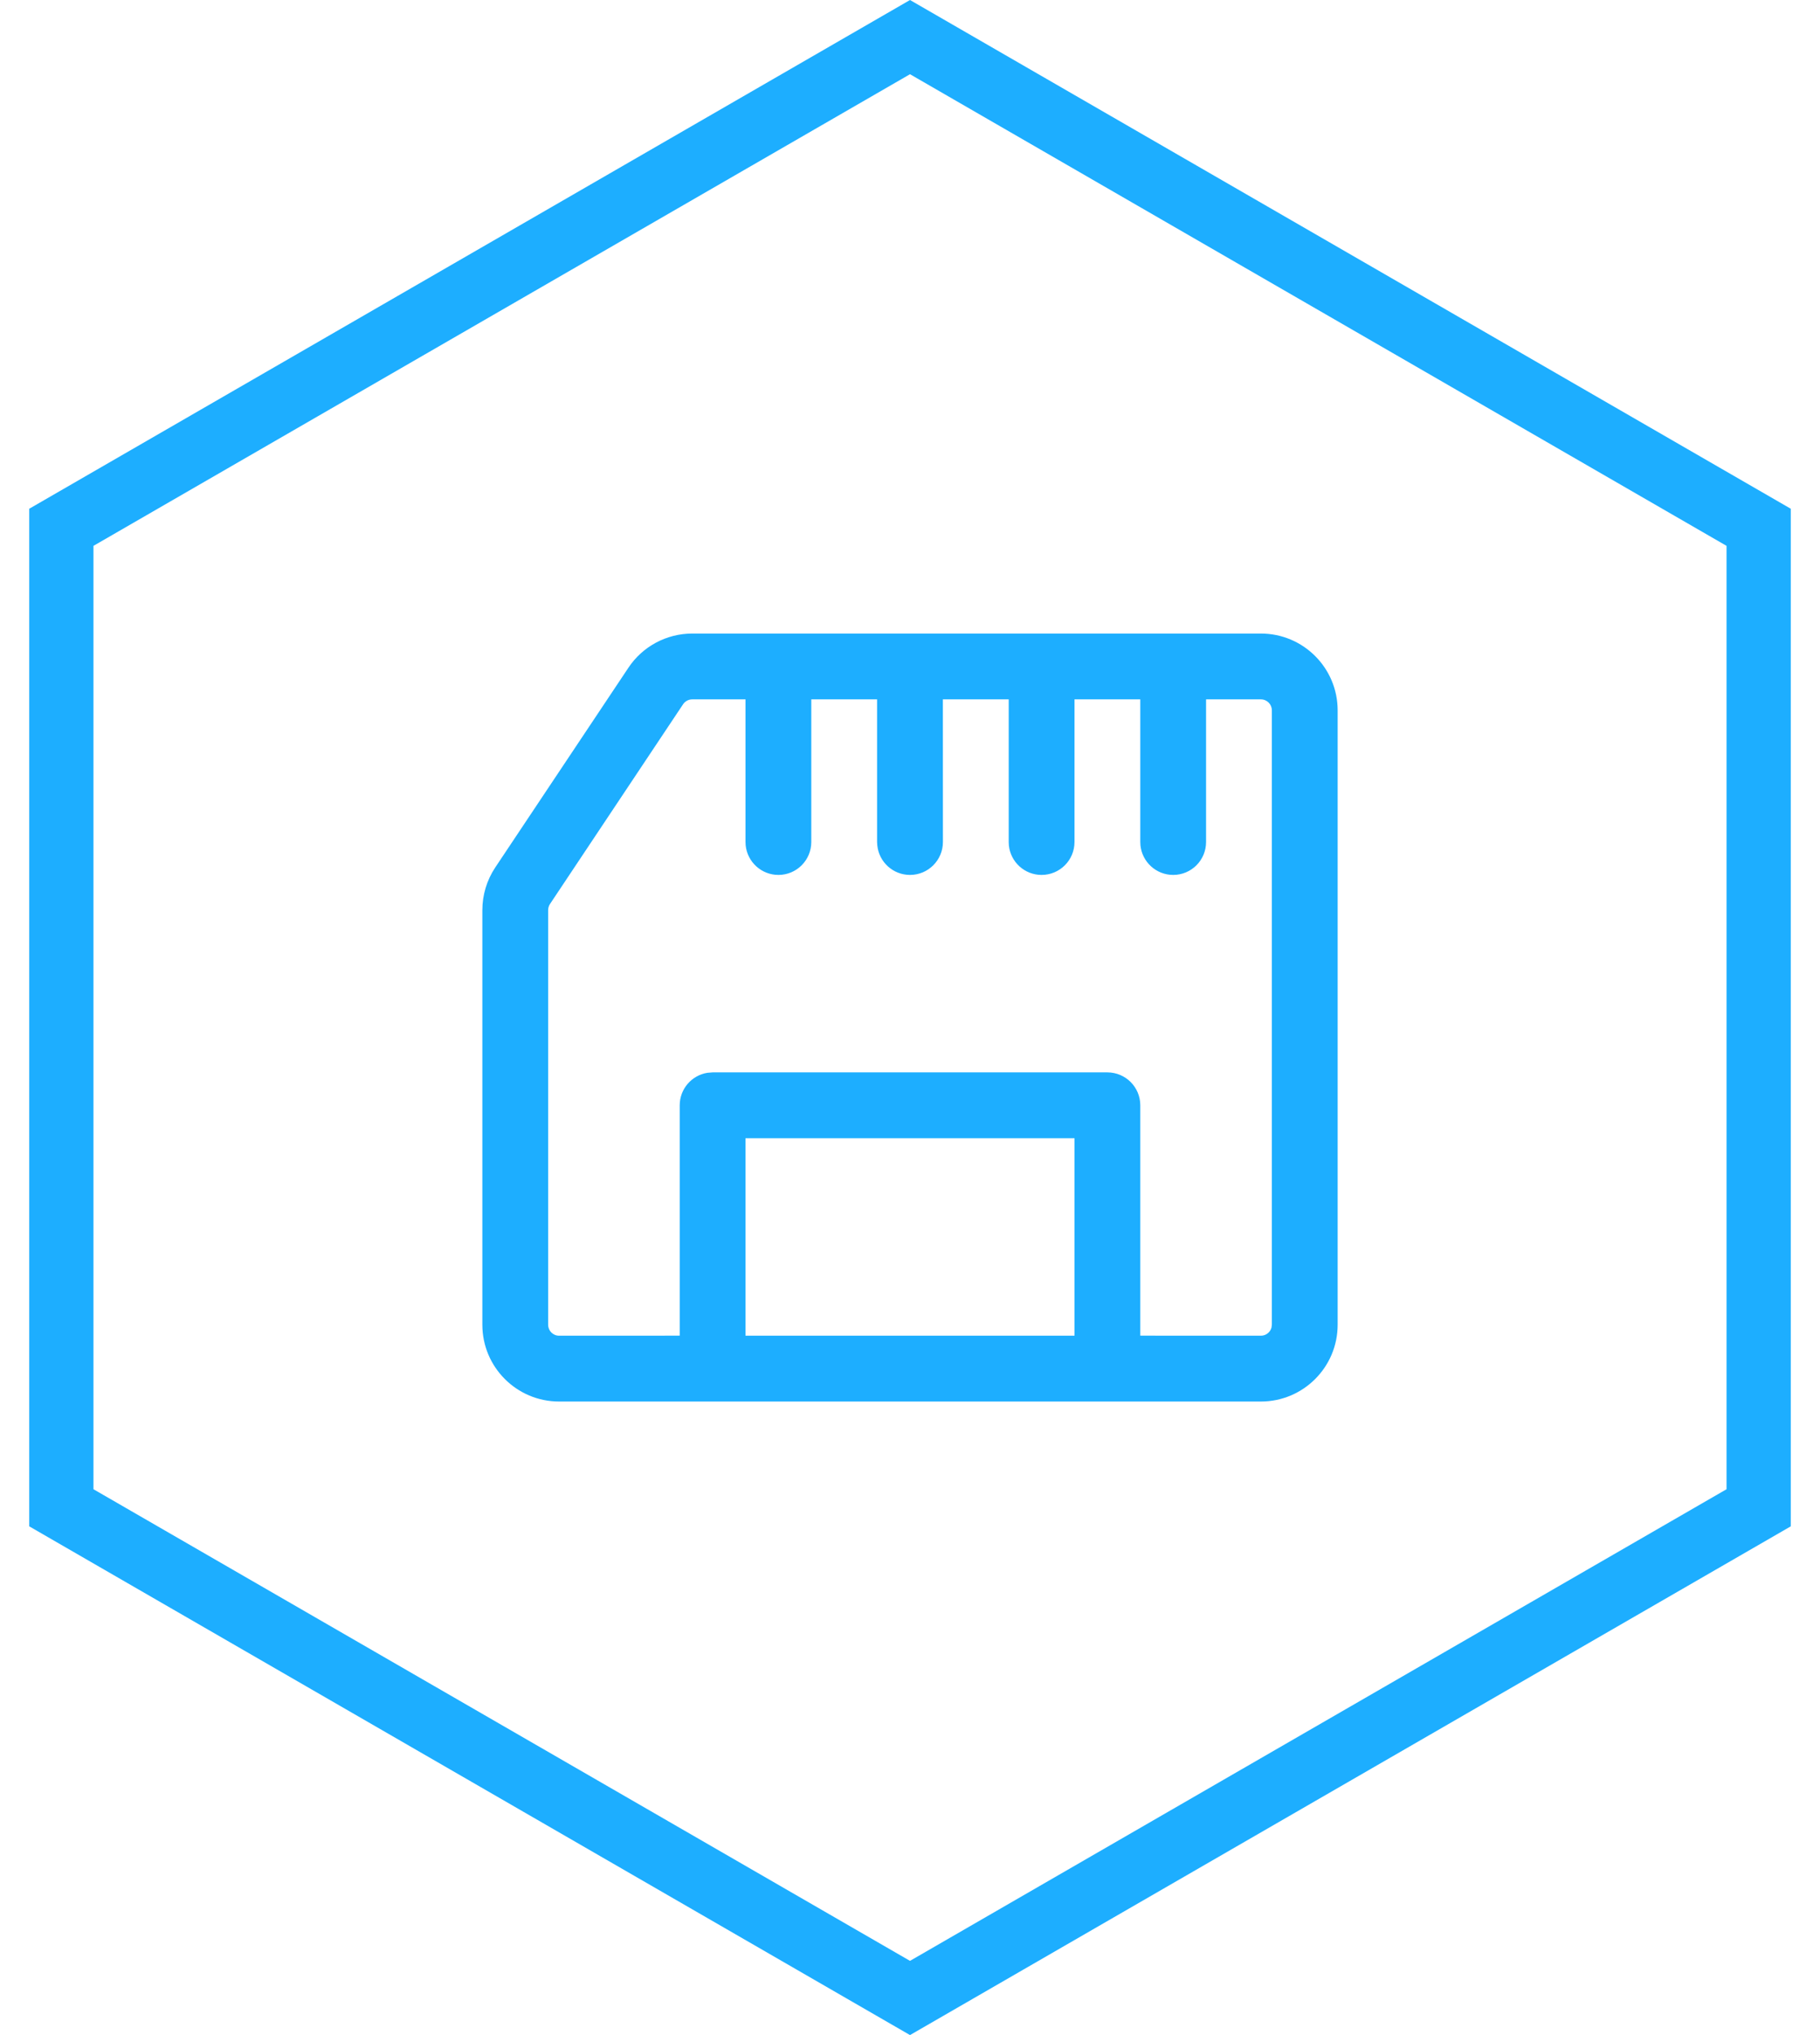 <?xml version="1.0" encoding="UTF-8"?>
<svg width="34px" height="38px" viewBox="0 0 34 38" version="1.1" xmlns="http://www.w3.org/2000/svg" xmlns:xlink="http://www.w3.org/1999/xlink">
    <!-- Generator: Sketch 64 (93537) - https://sketch.com -->
    <title>机柜运行概况</title>
    <desc>Created with Sketch.</desc>
    <g id="页面-1" stroke="none" stroke-width="1" fill="none" fill-rule="evenodd">
        <g id="机柜运行概况" transform="translate(-2, 0)">
            <path d="M19,0.693 L3.146,9.846 L3.146,28.154 L19,37.307 L34.854,28.154 L34.854,9.846 L19,0.693 Z" id="多边形" stroke="#1DAEFF" stroke-width="1.2"></path>
            <path d="M12.445,26.17 C11.653,26.17 11.011,25.528 11.011,24.736 L11.011,24.736 L11.011,16.995 C11.011,16.712 11.094,16.435 11.251,16.199 L11.251,16.199 L13.739,12.469 C14.004,12.07 14.452,11.83 14.932,11.83 L14.932,11.83 L25.555,11.83 C26.347,11.83 26.989,12.472 26.989,13.264 L26.989,13.264 L26.989,24.736 C26.989,25.528 26.347,26.17 25.555,26.17 L25.555,26.17 Z M15.927,13.059 L14.932,13.059 C14.863,13.059 14.799,13.093 14.761,13.15 L14.761,13.15 L12.274,16.881 C12.252,16.915 12.24,16.954 12.24,16.995 L12.24,16.995 L12.24,24.736 C12.24,24.849 12.331,24.941 12.445,24.941 L12.445,24.941 L14.698,24.94 L14.698,20.639 C14.698,20.333 14.921,20.08 15.213,20.032 L15.313,20.024 L22.687,20.024 C23.027,20.024 23.302,20.299 23.302,20.639 L23.302,20.639 L23.302,24.94 L25.555,24.941 C25.65,24.941 25.729,24.877 25.753,24.79 L25.76,24.736 L25.76,13.264 C25.76,13.151 25.669,13.059 25.555,13.059 L25.555,13.059 L24.531,13.059 L24.531,15.722 C24.531,16.062 24.256,16.337 23.917,16.337 C23.598,16.337 23.337,16.095 23.305,15.785 L23.302,15.722 L23.302,13.059 L22.073,13.059 L22.073,15.722 C22.073,16.062 21.798,16.337 21.458,16.337 C21.14,16.337 20.878,16.095 20.847,15.785 L20.844,15.722 L20.844,13.059 L19.614,13.059 L19.615,15.722 C19.615,16.062 19.339,16.337 19,16.337 C18.682,16.337 18.42,16.095 18.389,15.785 L18.385,15.722 L18.385,13.059 L17.156,13.059 L17.156,15.722 C17.156,16.062 16.881,16.337 16.542,16.337 C16.224,16.337 15.962,16.095 15.93,15.785 L15.927,15.722 L15.927,13.059 Z M22.073,21.253 L15.927,21.253 L15.927,24.941 L22.073,24.941 L22.073,21.253 Z" fill="#1DAEFF" fill-rule="nonzero"></path>
        </g>
    </g>
</svg>